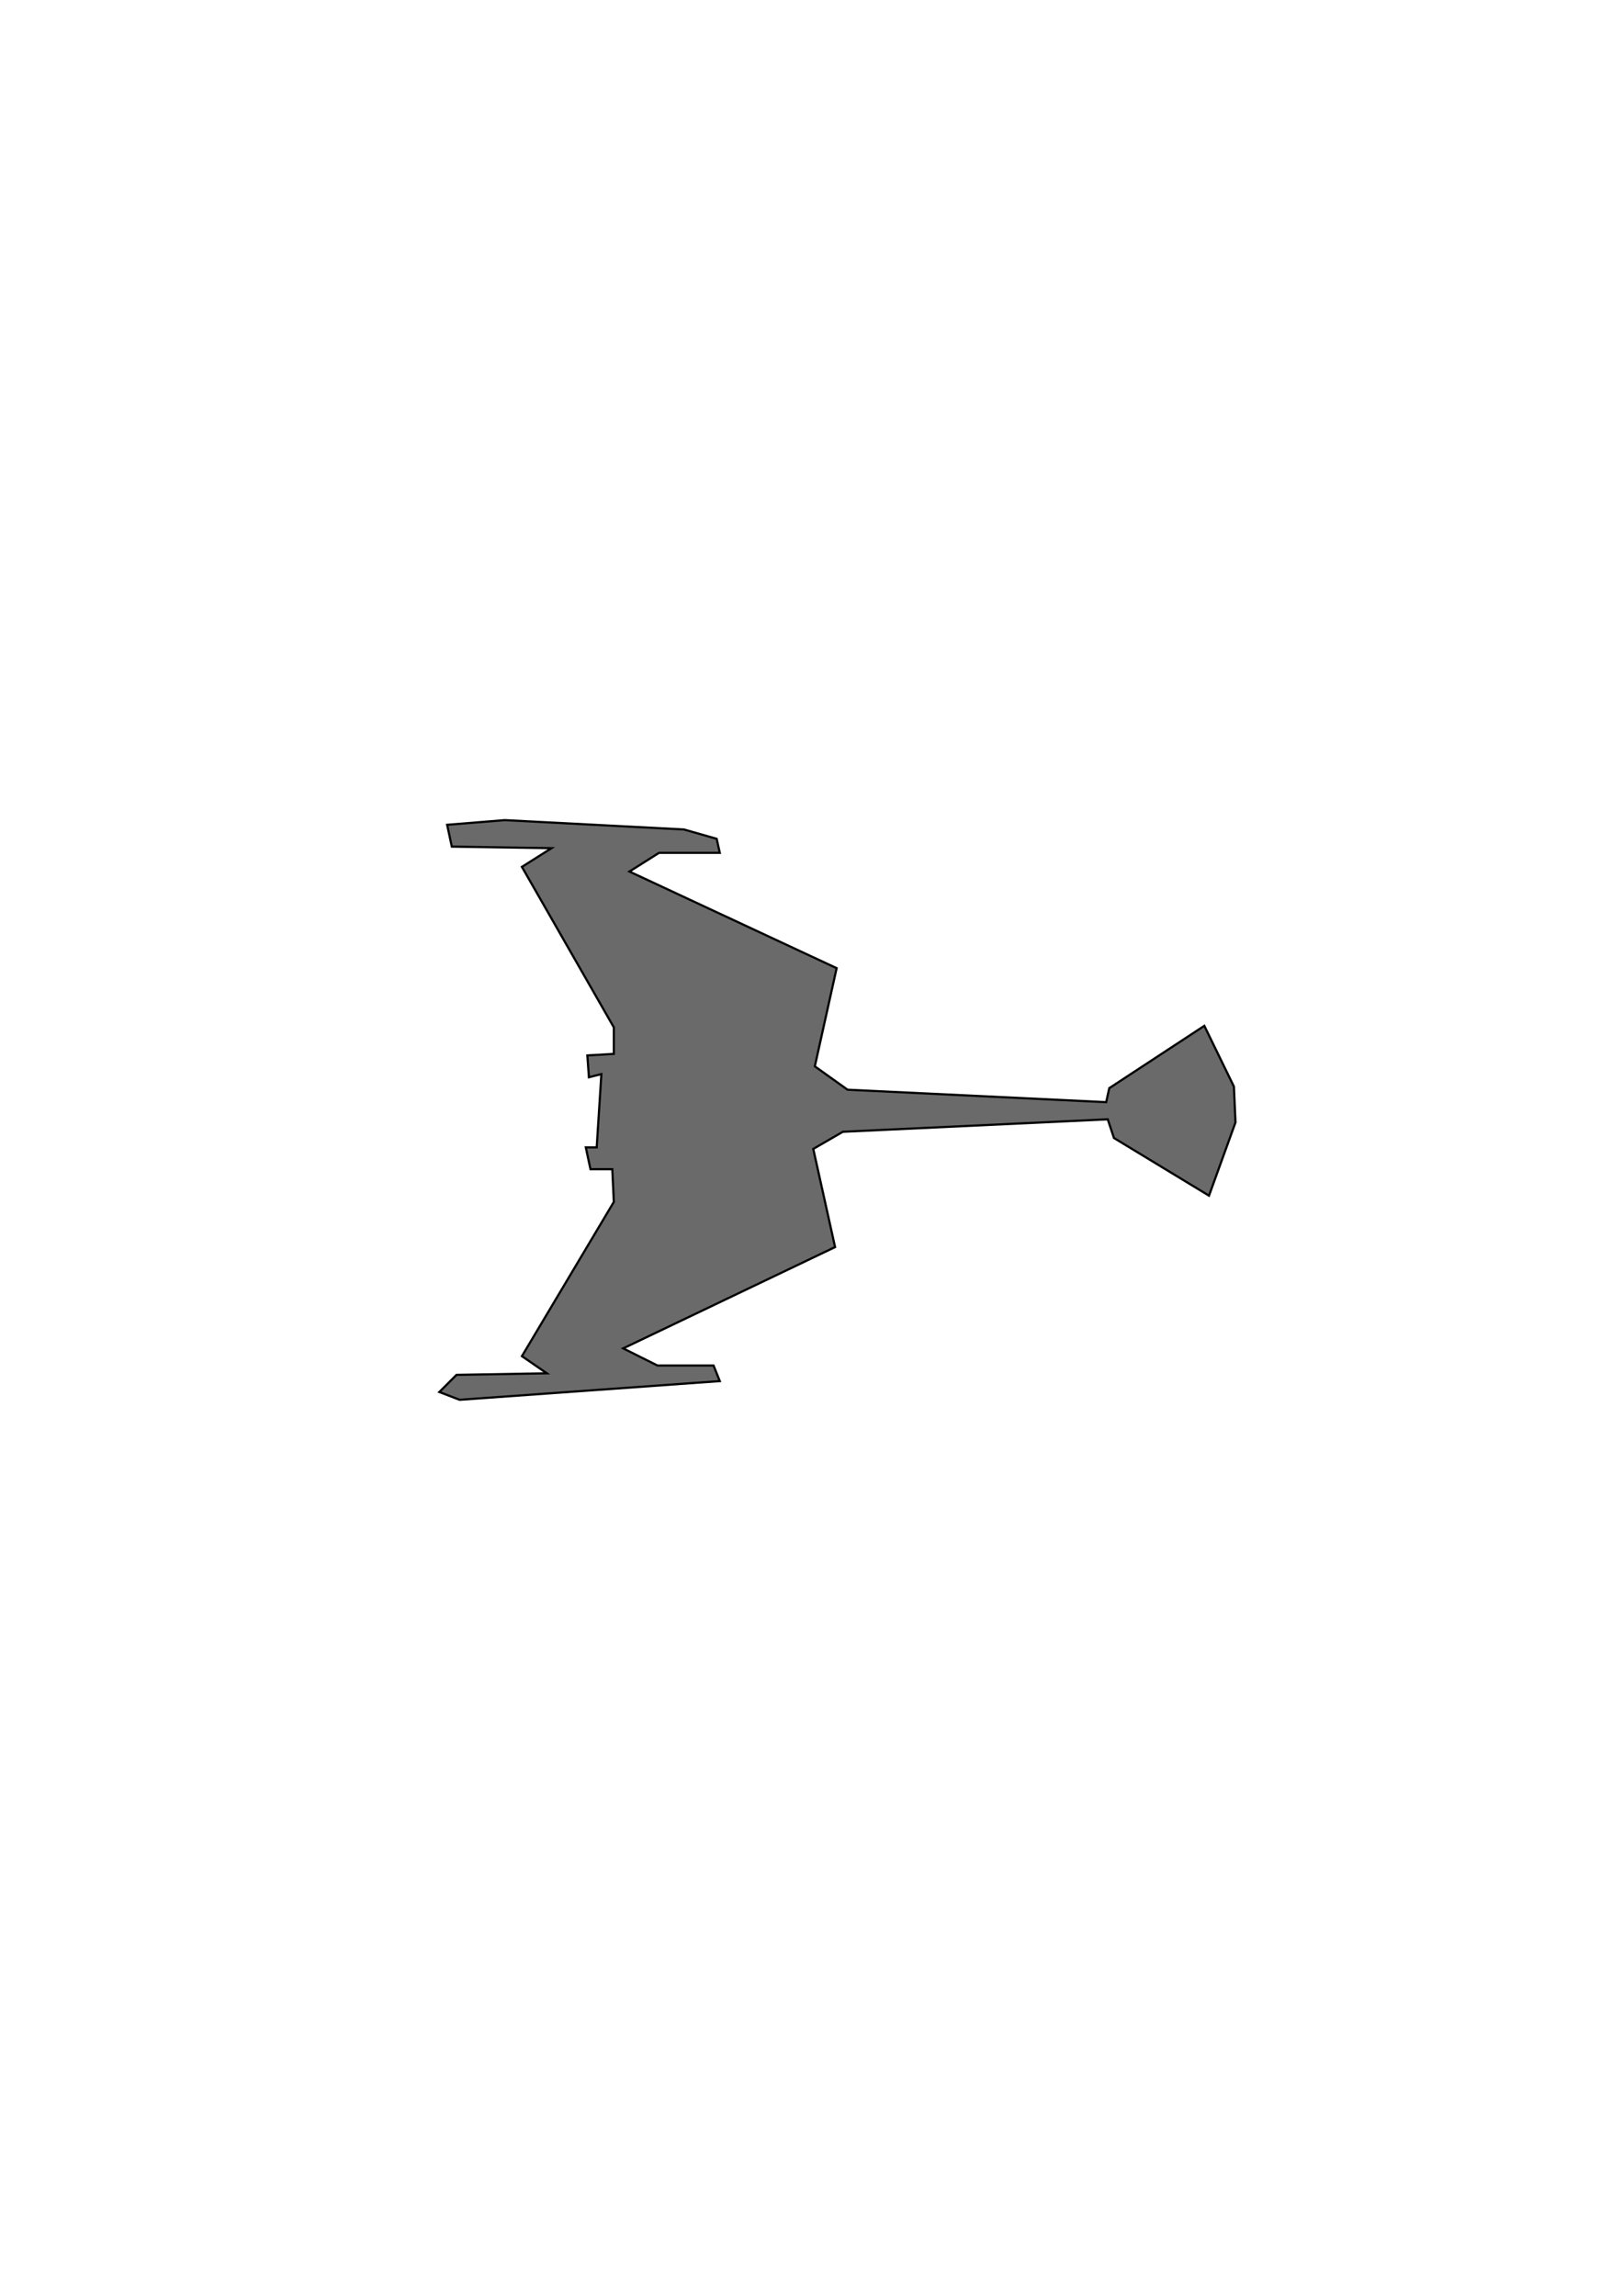<?xml version="1.0" encoding="UTF-8" standalone="no"?>
<!-- Created with Inkscape (http://www.inkscape.org/) -->

<svg
   xmlns:dc="http://purl.org/dc/elements/1.1/"
   xmlns:cc="http://creativecommons.org/ns#"
   xmlns:rdf="http://www.w3.org/1999/02/22-rdf-syntax-ns#"
   xmlns:svg="http://www.w3.org/2000/svg"
   xmlns="http://www.w3.org/2000/svg"
   xmlns:sodipodi="http://sodipodi.sourceforge.net/DTD/sodipodi-0.dtd"
   xmlns:inkscape="http://www.inkscape.org/namespaces/inkscape"
   width="744.094"
   height="1052.362"
   id="svg2"
   version="1.1"
   inkscape:version="0.48.5 r10040"
   sodipodi:docname="Nuovo documento 1">
  <defs
     id="defs4" />
  <sodipodi:namedview
     id="base"
     pagecolor="#ffffff"
     bordercolor="#666666"
     borderopacity="1.0"
     inkscape:pageopacity="0.0"
     inkscape:pageshadow="2"
     inkscape:zoom="1.4"
     inkscape:cx="375"
     inkscape:cy="520"
     inkscape:document-units="px"
     inkscape:current-layer="layer1"
     showgrid="false"
     inkscape:window-width="1280"
     inkscape:window-height="962"
     inkscape:window-x="-8"
     inkscape:window-y="-8"
     inkscape:window-maximized="1" />
  <g
     inkscape:label="Livello 1"
     inkscape:groupmode="layer"
     id="layer1">
    <path
       style="fill:#000000;stroke:#000000;stroke-width:1px;stroke-linecap:butt;stroke-linejoin:miter;stroke-opacity:1;fill-opacity:0.584"
       d="m 239.286,397.362 42.143,73.571 0,12.143 -12.143,0.714 0.714,10 5.714,-1.429 -2.143,33.571 -5,0 2.143,10 10,0 0.714,15 -42.143,70.714 11.429,7.857 -41.429,0.714 -7.857,7.857 9.286,3.571 L 330,633.076 l -2.857,-7.143 -25.714,0 -15.714,-7.857 97.143,-46.429 -10,-45 13.571,-7.857 121.429,-5.714 2.857,8.571 43.571,26.429 12.143,-33.571 -0.714,-16.429 -13.571,-27.857 -43.571,28.571 -1.429,6.429 -118.571,-5.714 -15,-10.714 10,-45 -95,-44.286 13.571,-8.571 27.857,0 -1.429,-6.429 -15,-4.286 -82.143,-4.286 -26.429,2.143 2.143,10 45.714,0.714 z"
       id="path2996"
       inkscape:connector-curvature="0" />
  </g>
</svg>
